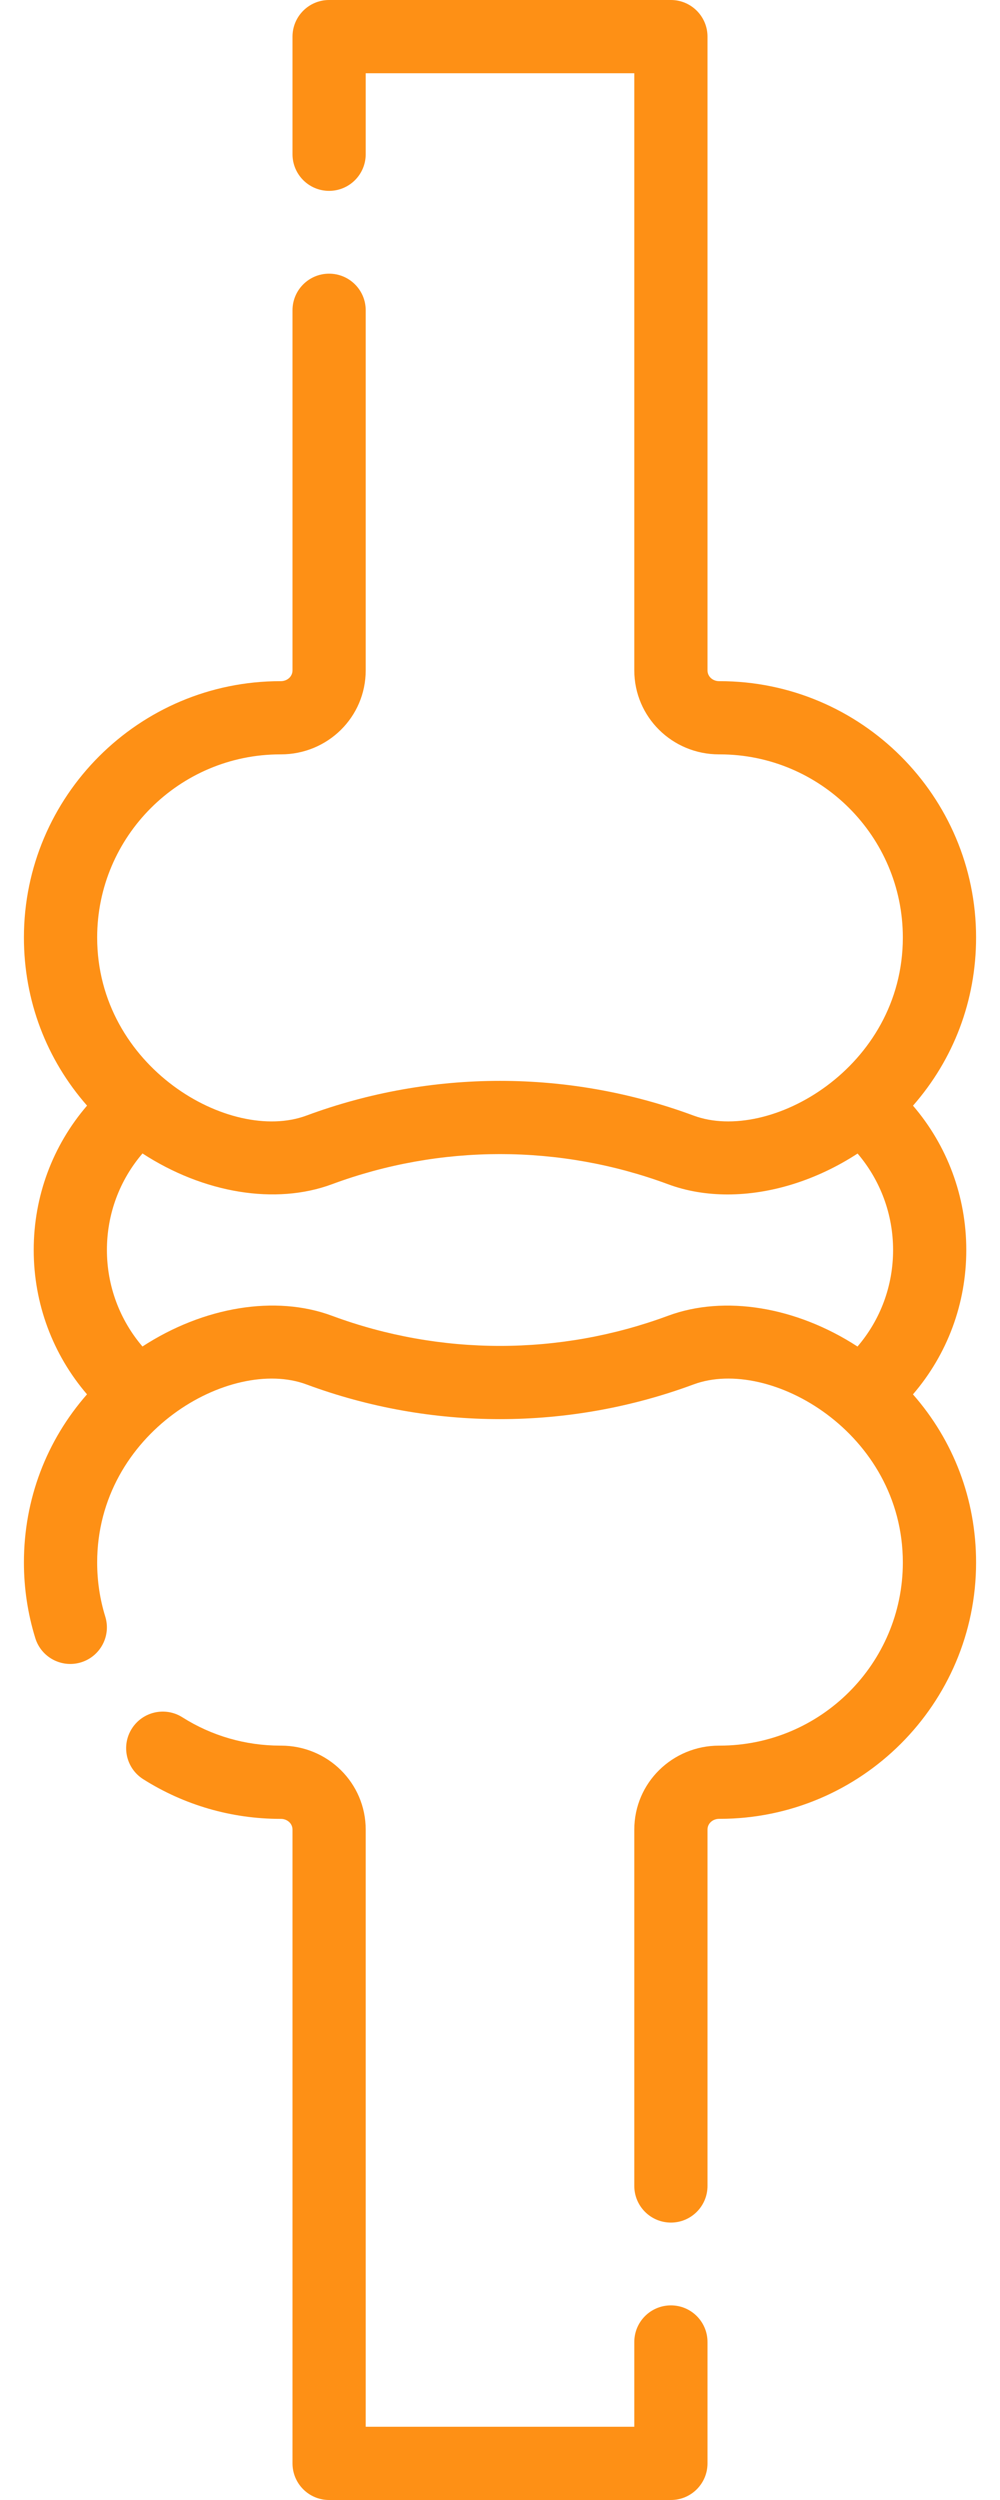 <svg width="24" height="60" viewBox="0 0 24 60" fill="none" xmlns="http://www.w3.org/2000/svg">
<path d="M23.191 30C23.191 28.712 22.733 27.493 21.912 26.536C22.886 25.425 23.426 24.016 23.426 22.5C23.426 19.108 20.666 16.348 17.273 16.348H17.258C17.108 16.348 16.98 16.239 16.98 16.089V0.879C16.98 0.394 16.587 0 16.102 0H7.898C7.413 0 7.02 0.394 7.02 0.879V3.702C7.02 4.187 7.413 4.581 7.898 4.581C8.384 4.581 8.777 4.187 8.777 3.702V1.758H15.223V16.089C15.223 17.206 16.132 18.105 17.256 18.105H17.273C19.697 18.105 21.668 20.077 21.668 22.5C21.668 25.623 18.468 27.45 16.646 26.774C13.65 25.663 10.35 25.663 7.354 26.774C5.522 27.453 2.332 25.609 2.332 22.5C2.332 20.077 4.303 18.105 6.727 18.105H6.742C7.862 18.105 8.777 17.213 8.777 16.089V7.446C8.777 6.961 8.384 6.568 7.898 6.568C7.413 6.568 7.02 6.961 7.02 7.446V16.089C7.02 16.238 6.893 16.348 6.739 16.348H6.727C3.334 16.348 0.574 19.108 0.574 22.5C0.574 24.015 1.114 25.424 2.089 26.535C1.261 27.499 0.809 28.714 0.809 30C0.809 31.288 1.267 32.507 2.088 33.464C1.114 34.575 0.574 35.984 0.574 37.5C0.574 38.118 0.666 38.729 0.847 39.315C0.99 39.779 1.482 40.039 1.946 39.896C2.409 39.753 2.67 39.261 2.526 38.797C2.397 38.379 2.332 37.943 2.332 37.5C2.332 34.377 5.532 32.55 7.354 33.226C10.35 34.337 13.65 34.337 16.646 33.226C18.478 32.547 21.668 34.391 21.668 37.5C21.668 39.923 19.697 41.895 17.273 41.895H17.258C16.141 41.895 15.223 42.785 15.223 43.911V52.463C15.223 52.948 15.616 53.342 16.102 53.342C16.587 53.342 16.98 52.948 16.98 52.463V43.911C16.98 43.761 17.107 43.652 17.261 43.652H17.273C20.666 43.652 23.426 40.892 23.426 37.5C23.426 35.985 22.886 34.575 21.911 33.465C22.739 32.501 23.191 31.286 23.191 30ZM16.034 31.578C13.433 32.543 10.567 32.543 7.966 31.578C6.611 31.075 4.886 31.361 3.419 32.316C2.872 31.675 2.566 30.86 2.566 30C2.566 29.14 2.868 28.328 3.42 27.683C4.888 28.638 6.612 28.924 7.966 28.422C10.568 27.457 13.433 27.457 16.034 28.422C16.478 28.587 16.961 28.667 17.462 28.667C18.492 28.667 19.595 28.328 20.582 27.685C21.128 28.326 21.434 29.14 21.434 30C21.434 30.86 21.132 31.672 20.58 32.317C19.112 31.362 17.388 31.076 16.034 31.578Z" fill="#FE9015"/>
<path d="M16.102 55.329C15.616 55.329 15.223 55.722 15.223 56.208V58.242H8.777V43.911C8.777 42.794 7.868 41.895 6.744 41.895H6.727C5.891 41.895 5.079 41.66 4.377 41.215C3.967 40.955 3.424 41.077 3.164 41.487C2.904 41.897 3.026 42.44 3.436 42.7C4.42 43.323 5.557 43.653 6.727 43.653H6.741C6.891 43.653 7.02 43.761 7.02 43.911V59.121C7.02 59.607 7.413 60 7.898 60H16.102C16.587 60 16.98 59.607 16.98 59.121V56.208C16.98 55.722 16.587 55.329 16.102 55.329Z" fill="#FE9015"/>
</svg>
